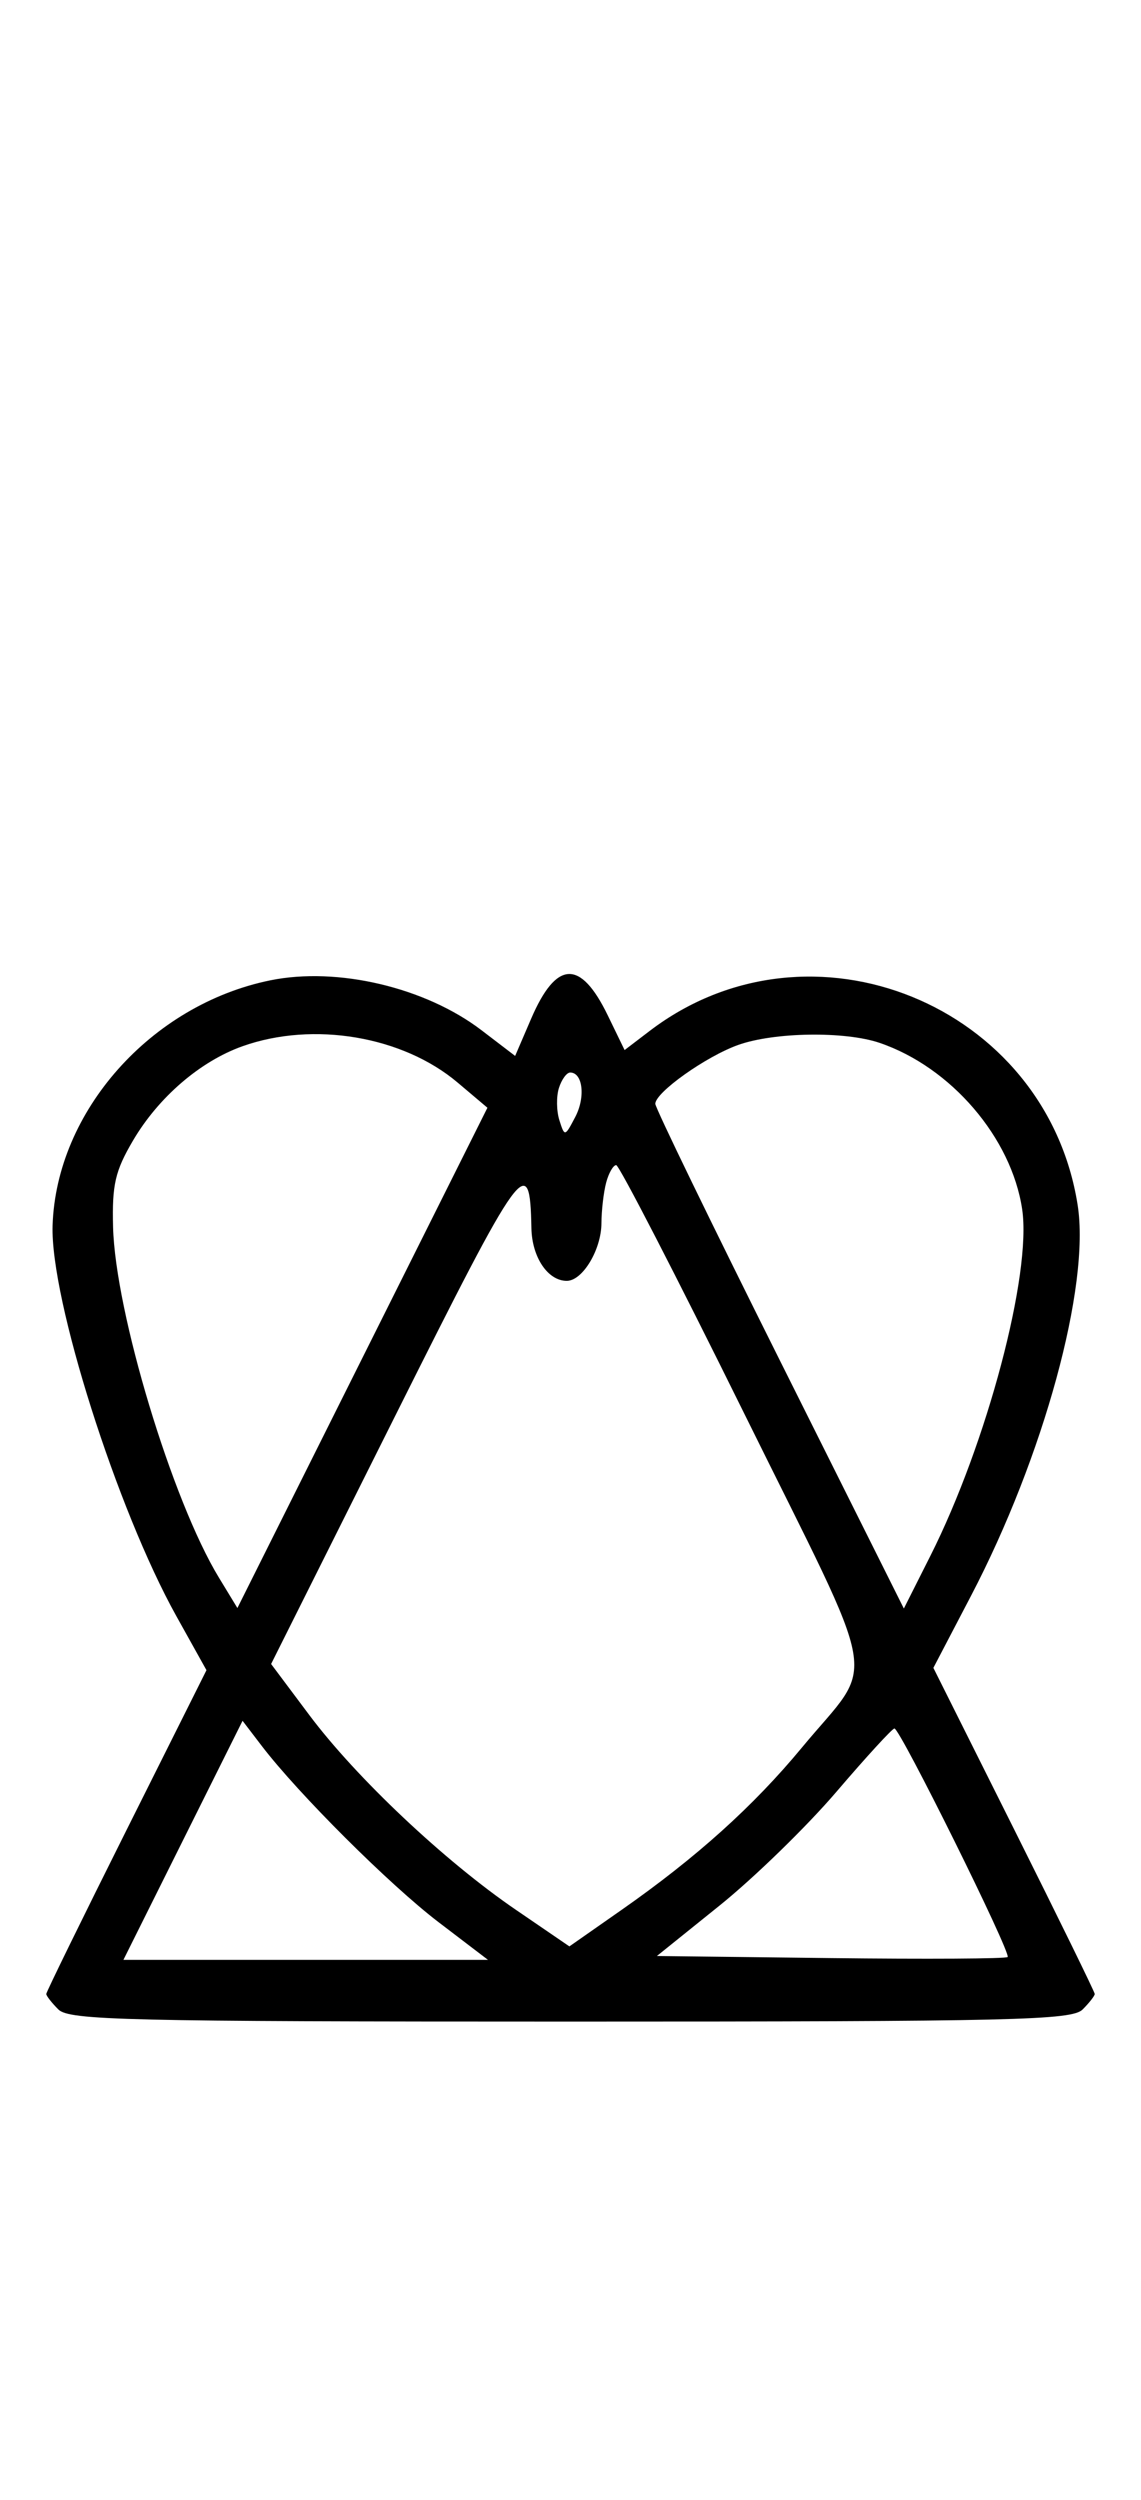 <svg xmlns="http://www.w3.org/2000/svg" width="148" height="324" viewBox="0 0 148 324" version="1.1">
	<path d="M 35.045 127.055 C 19.573 130.217, 7.300 144.030, 6.821 158.824 C 6.512 168.348, 15.163 195.616, 22.890 209.478 L 26.781 216.457 16.390 237.219 C 10.676 248.639, 6 258.179, 6 258.419 C 6 258.660, 6.707 259.564, 7.571 260.429 C 8.968 261.825, 16.372 262, 74 262 C 131.628 262, 139.032 261.825, 140.429 260.429 C 141.293 259.564, 142 258.660, 142 258.419 C 142 258.179, 137.291 248.571, 131.535 237.069 L 121.069 216.156 125.947 206.828 C 135.378 188.793, 141.427 166.655, 139.785 156.185 C 135.706 130.170, 105.091 117.726, 84.260 133.616 L 81.017 136.089 78.828 131.582 C 75.291 124.302, 72.154 124.447, 68.888 132.040 L 66.819 136.849 62.460 133.522 C 55.178 127.963, 43.771 125.273, 35.045 127.055 M 31.463 135.591 C 25.971 137.541, 20.552 142.205, 17.249 147.824 C 14.937 151.757, 14.526 153.533, 14.665 159 C 14.944 170.045, 22.323 194.481, 28.389 204.451 L 30.793 208.402 47.008 175.983 L 63.224 143.565 59.362 140.304 C 52.236 134.286, 40.651 132.329, 31.463 135.591 M 95.748 135.427 C 91.567 136.919, 85 141.581, 85 143.057 C 85 143.582, 92.254 158.514, 101.120 176.239 L 117.239 208.466 120.675 201.650 C 128.011 187.098, 133.842 165.098, 132.584 156.712 C 131.195 147.446, 123.365 138.316, 114.101 135.159 C 109.601 133.625, 100.422 133.759, 95.748 135.427 M 72.500 141 C 72.151 142.100, 72.177 143.983, 72.558 145.184 C 73.243 147.340, 73.269 147.334, 74.621 144.754 C 75.963 142.193, 75.596 139, 73.960 139 C 73.506 139, 72.849 139.900, 72.500 141 M 78.630 153.250 C 78.299 154.488, 78.021 156.862, 78.014 158.527 C 77.998 161.961, 75.567 166, 73.515 166 C 71.060 166, 69.002 162.938, 68.930 159.179 C 68.738 149.153, 67.819 150.420, 51.222 183.578 L 35.166 215.656 40.102 222.247 C 46.202 230.392, 57.644 241.178, 66.881 247.489 L 73.856 252.255 80.634 247.517 C 90.318 240.747, 97.723 234.087, 104.020 226.482 C 113.701 214.790, 114.542 219.633, 96.485 183.096 C 87.761 165.443, 80.310 151, 79.928 151 C 79.546 151, 78.962 152.012, 78.630 153.250 M 23.735 238.508 L 16.008 254 39.653 254 L 63.298 254 56.899 249.125 C 50.552 244.288, 38.703 232.487, 33.941 226.258 L 31.462 223.016 23.735 238.508 M 108.500 232.210 C 104.650 236.711, 97.834 243.342, 93.354 246.947 L 85.207 253.500 107.751 253.769 C 120.150 253.917, 130.477 253.856, 130.700 253.633 C 131.193 253.140, 116.744 223.995, 116.016 224.013 C 115.732 224.020, 112.350 227.709, 108.500 232.210 " stroke="none" fill="black" fill-rule="evenodd"/>
</svg>